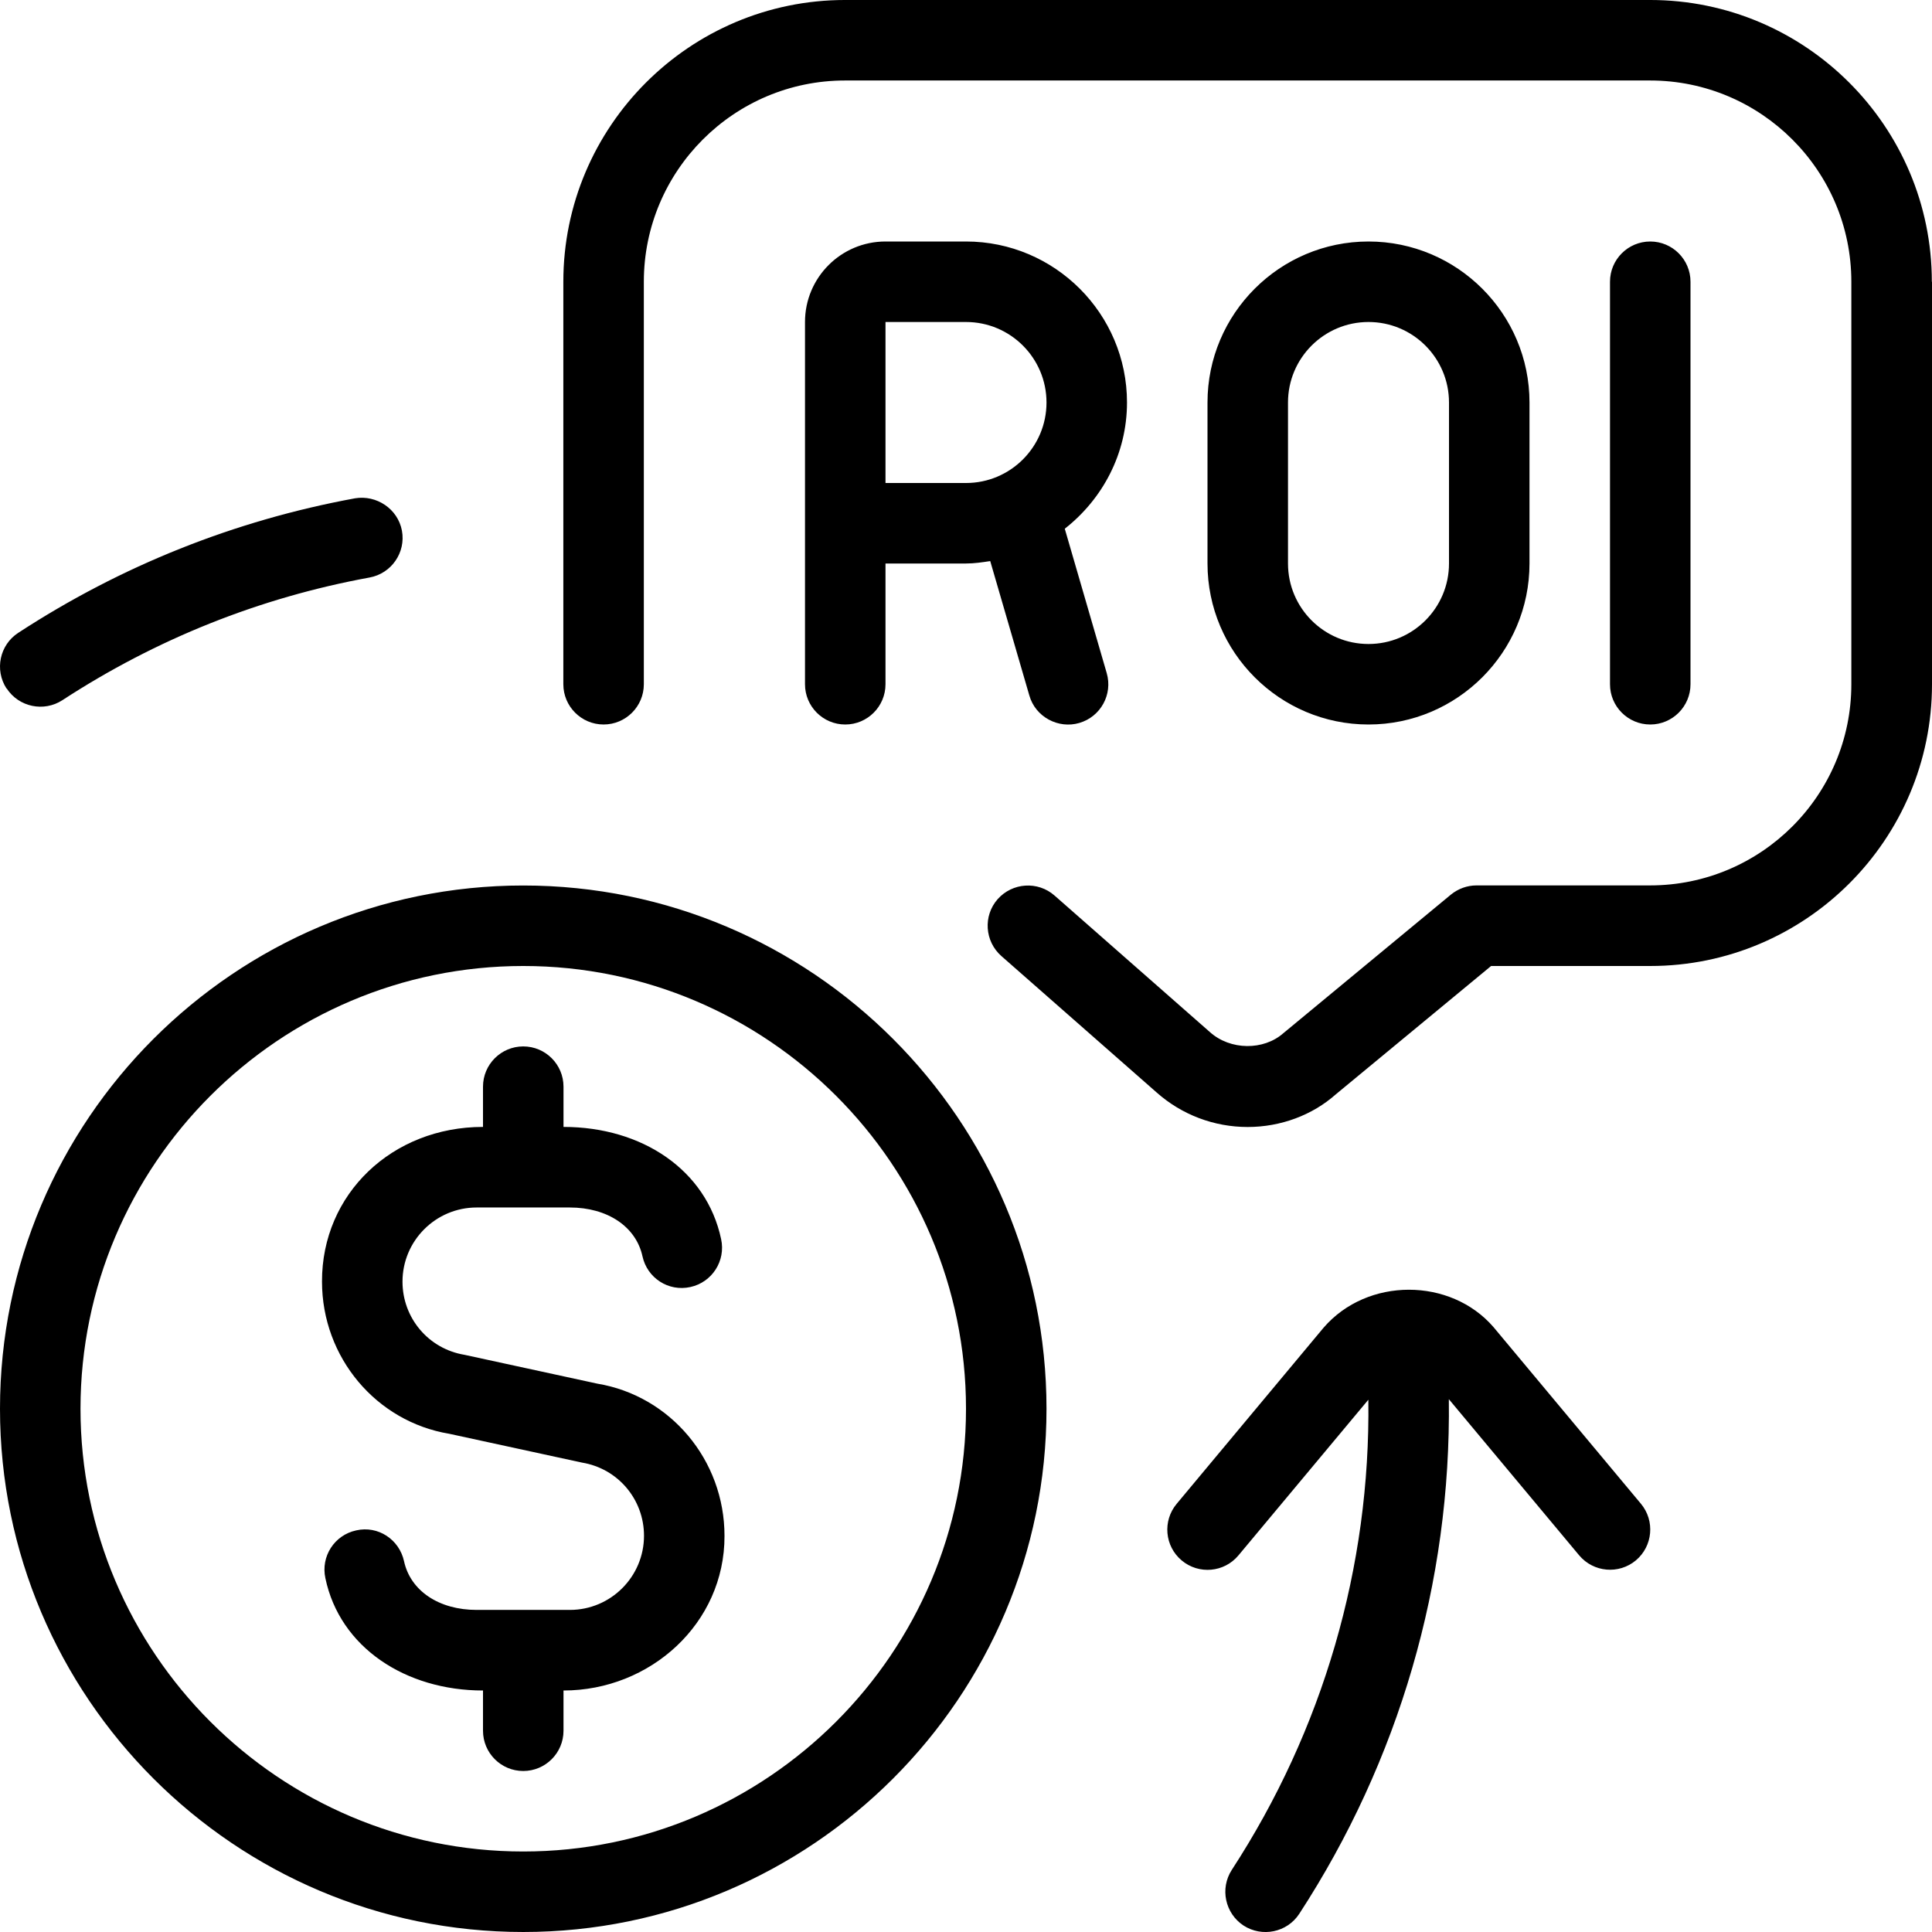 <svg id="Layer_1" viewBox="0 0 24 24" xmlns="http://www.w3.org/2000/svg" data-name="Layer 1"><path d="m6.5 11c-3.584 0-6.5 2.916-6.5 6.5s2.916 6.5 6.5 6.5 6.5-2.916 6.5-6.5-2.916-6.5-6.5-6.5zm0 12c-3.032 0-5.5-2.468-5.5-5.5s2.468-5.5 5.5-5.5 5.5 2.468 5.5 5.5-2.468 5.5-5.5 5.5zm2.5-3.921c.003 1.089-.923 1.921-2 1.921v.5c0 .276-.224.5-.5.5s-.5-.224-.5-.5v-.5c-.96 0-1.778-.534-1.958-1.395-.059-.27.112-.536.383-.594.272-.062.535.113.594.383.08.368.434.605.902.605h1.158c.508 0 .921-.413.921-.921 0-.452-.323-.835-.77-.909l-1.649-.358c-.906-.15-1.581-.947-1.581-1.891-.003-1.089.872-1.921 2-1.921v-.5c0-.276.224-.5.5-.5s.5.224.5.5v.5c.974 0 1.776.534 1.958 1.394.059.27-.112.536-.382.595-.271.06-.536-.111-.595-.382-.08-.368-.435-.606-.902-.606h-1.158c-.508 0-.921.413-.921.921 0 .452.323.835.77.909l1.649.358c.906.15 1.581.947 1.581 1.891zm11.384-.399c.177.212.148.527-.063.704-.211.176-.526.149-.704-.063l-1.619-1.94c.029 2.276-.621 4.494-1.858 6.393-.152.233-.463.294-.692.146-.23-.151-.296-.461-.146-.692 1.13-1.735 1.724-3.761 1.696-5.84l-1.614 1.934c-.177.212-.492.24-.704.063s-.24-.492-.063-.704l1.825-2.188c.545-.631 1.578-.624 2.111-.007zm.116-9.68c-.276 0-.5-.224-.5-.5v-5c0-.276.224-.5.5-.5s.5.224.5.5v5c0 .276-.224.5-.5.5zm-3.5 0c1.103 0 2-.897 2-2v-2c0-1.103-.897-2-2-2s-2 .897-2 2v2c0 1.103.897 2 2 2zm-1-4c0-.552.448-1 1-1s1 .448 1 1v2c0 .552-.448 1-1 1s-1-.448-1-1zm-2 0c0-1.103-.897-2-2-2h-1c-.552 0-1 .448-1 1v4.5c0 .276.224.5.5.5s.5-.224.5-.5v-1.5h1c.103 0 .202-.015.301-.03l.486 1.67c.076.268.362.417.62.341.266-.077.418-.355.341-.62l-.521-1.793c.467-.366.773-.93.773-1.568zm-3 1v-2h1c.552 0 1 .448 1 1s-.448 1-1 1zm-10.919 2.553c-.15-.231-.086-.541.146-.692 1.279-.834 2.687-1.396 4.184-1.671.265-.044.531.13.582.402.05.271-.13.532-.402.582-1.365.25-2.649.763-3.816 1.524-.229.149-.54.087-.692-.146zm23.919-5.053v5c0 1.93-1.57 3.5-3.5 3.5h-1.977s-1.93 1.595-1.93 1.595c-.289.257-.683.405-1.094.405-.418 0-.819-.152-1.131-.429l-1.929-1.695c-.207-.183-.228-.499-.046-.706.184-.207.499-.227.706-.046l1.931 1.697c.254.228.667.23.912.014l2.082-1.722c.09-.073.202-.114.318-.114h2.156c1.379 0 2.5-1.12 2.5-2.499v-5c0-1.379-1.121-2.5-2.5-2.5h-10c-1.379 0-2.5 1.121-2.5 2.5v5c0 .276-.224.5-.5.5s-.5-.224-.5-.5v-5c0-1.93 1.57-3.5 3.5-3.5h10c1.93 0 3.5 1.57 3.5 3.5z"/></svg>